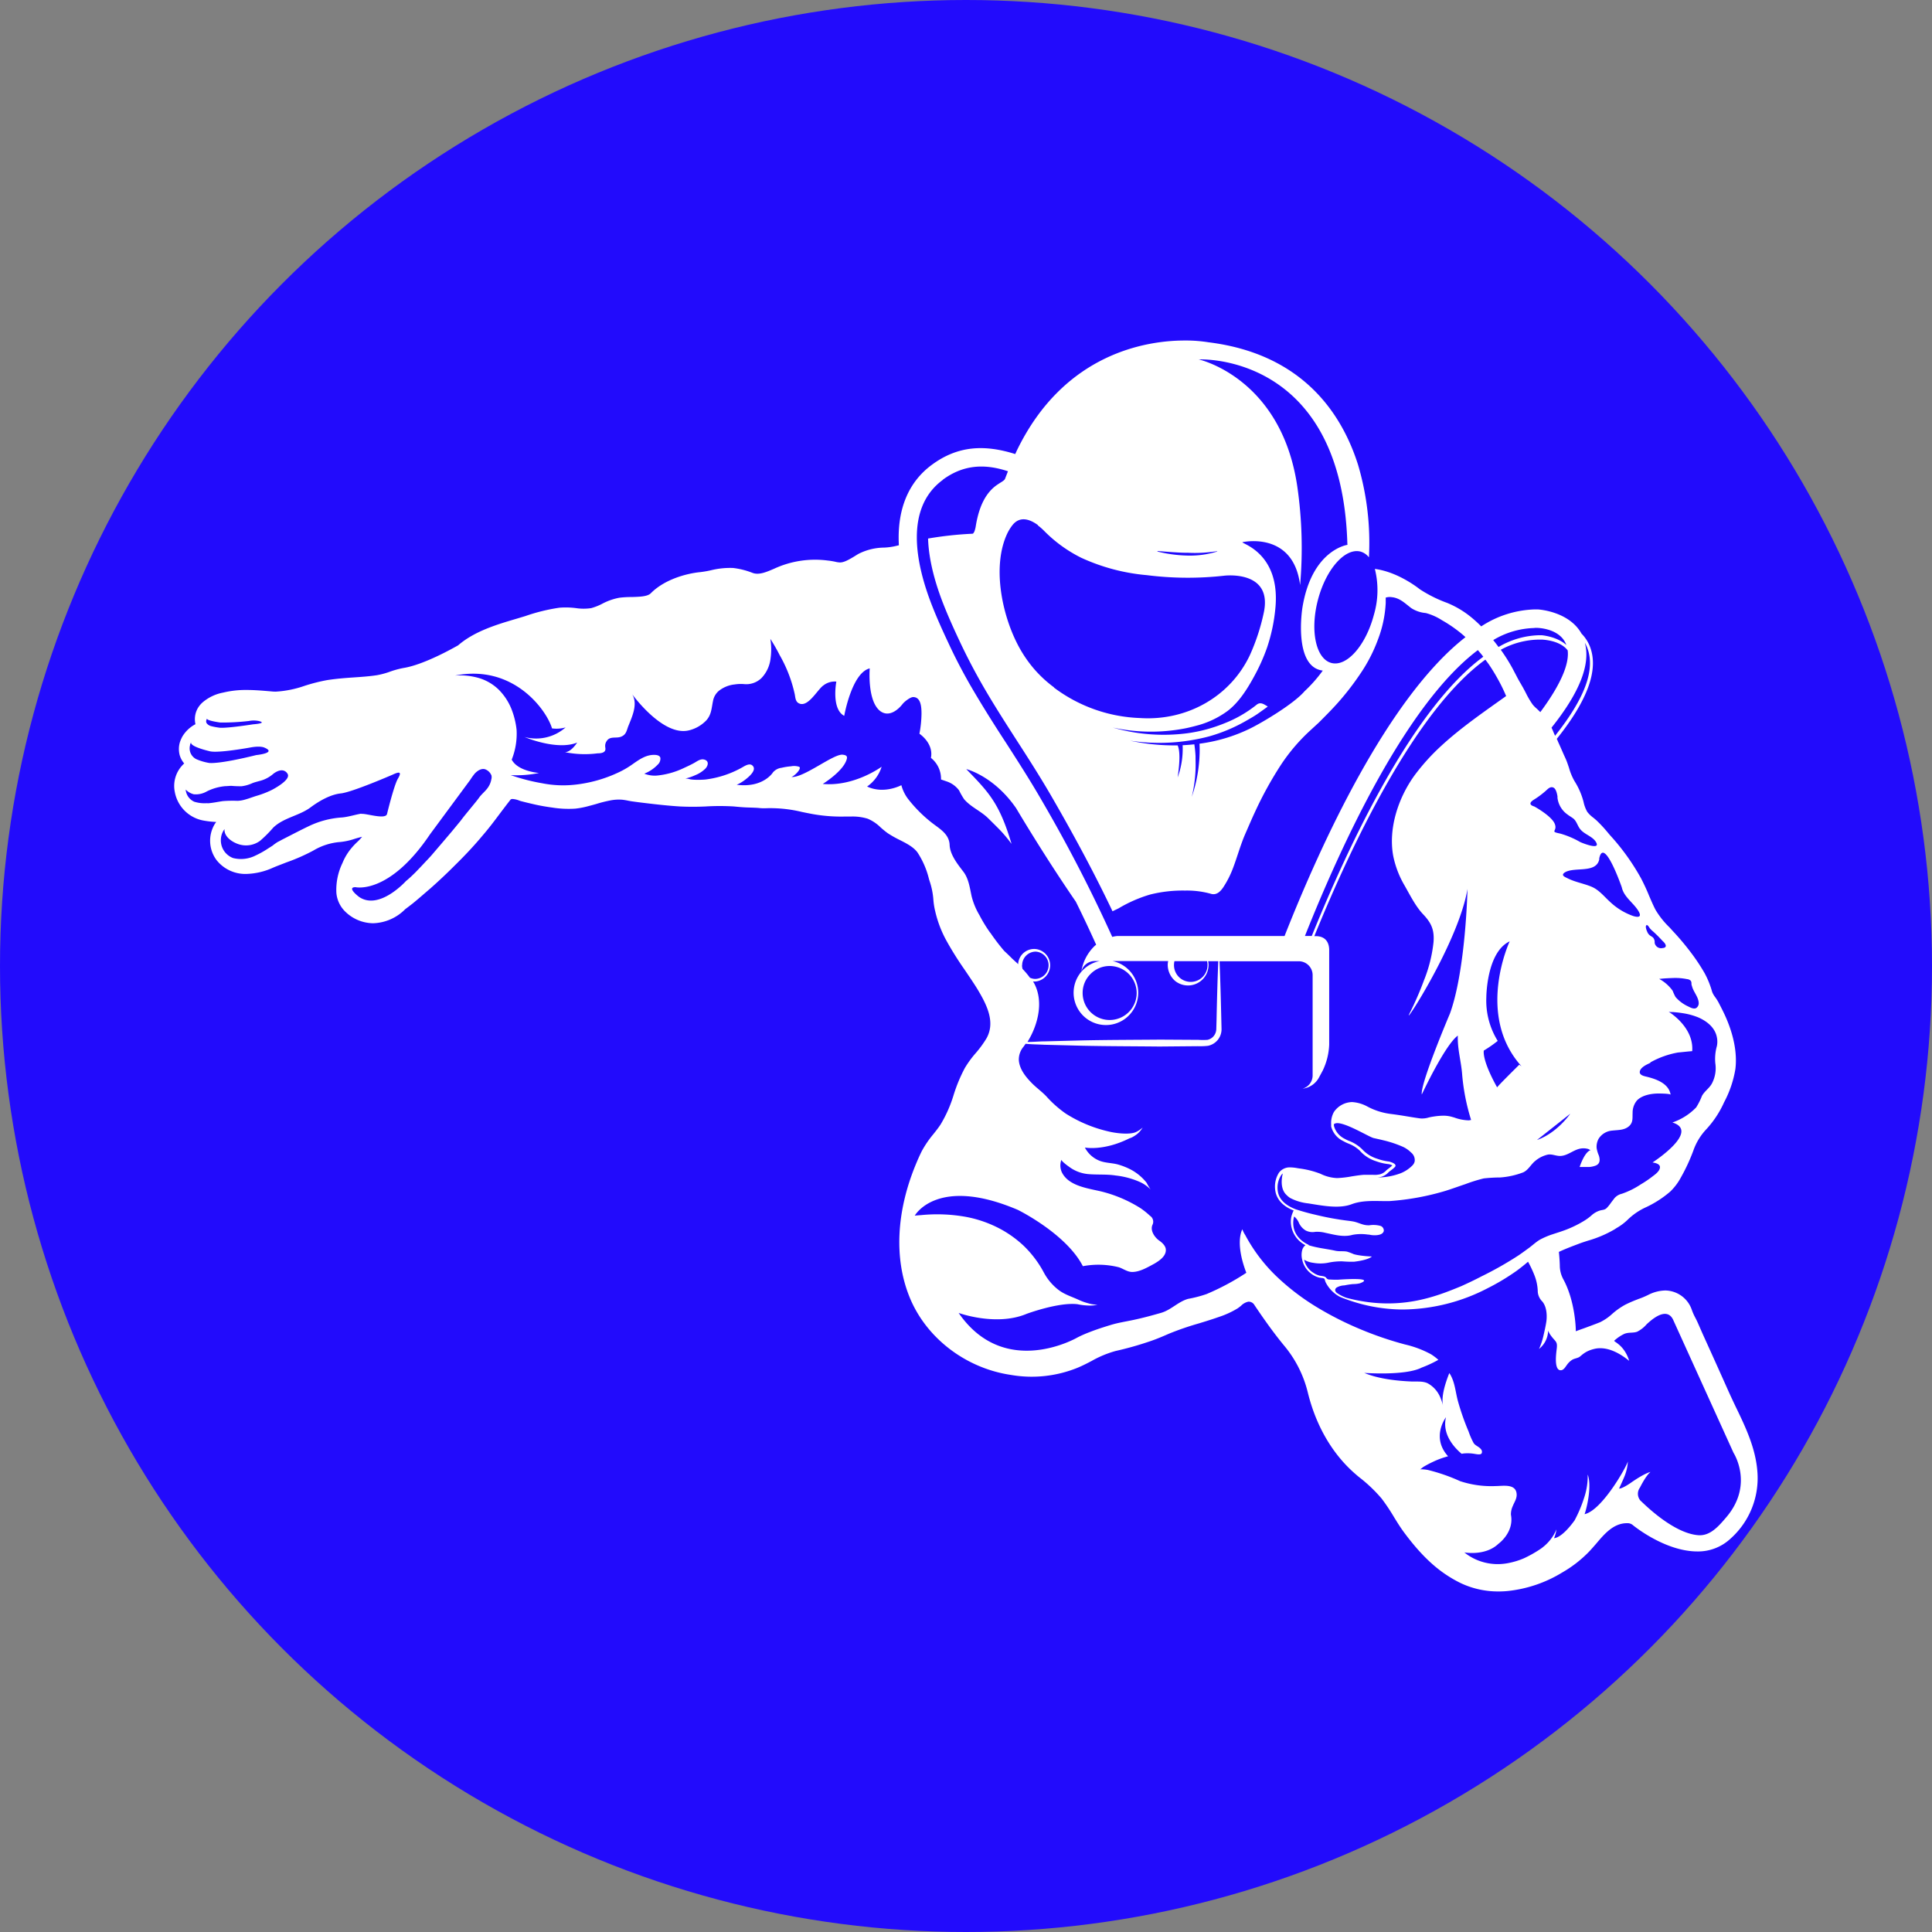 <svg id="Layer_1" data-name="Layer 1" xmlns="http://www.w3.org/2000/svg" viewBox="0 0 512 512"><rect x="0" y="0" width="512" height="512" fill="#808080" stroke="none"/><defs><style>.cls-1{fill:#fff;}.cls-2{fill:#220bfc;}</style></defs><path class="cls-1" d="M767,147.66"/><circle class="cls-2" cx="256" cy="256" r="256"/><g id="_1" data-name=" 1"><path class="cls-1" d="M465.73,390.08c-.44-6.23-3.13-11.88-5.78-17.34-.65-1.36-1.29-2.73-1.89-4.06-2.26-5.07-4.55-10.15-6.84-15.19L450,350.71c-.16-.36-.34-.75-.53-1.12l-.12-.24a14.63,14.63,0,0,1-1-2.22,7.56,7.56,0,0,0-7-5.14,10.37,10.37,0,0,0-4.57,1.18,22.11,22.11,0,0,1-2.67,1.11l-.18.08a33.06,33.06,0,0,0-3.24,1.41,19,19,0,0,0-3.5,2.48,13.51,13.51,0,0,1-3.11,2.13c-1.27.52-2.61,1-4,1.52l-.62.22c-.47.16-.94.34-1.41.51l-.45.17v-.33c0-.76-.26-7.84-3.3-13.44a7.62,7.62,0,0,1-.93-3.39s0-1.43-.25-3.87c1.61-.77,3.41-1.45,5.64-2.29.63-.23,1.27-.43,2-.67a30.64,30.64,0,0,0,7.17-3.05l.45-.3a14.66,14.66,0,0,0,2.85-2.1,17,17,0,0,1,5-3.44,28,28,0,0,0,6.39-4.13,15.09,15.09,0,0,0,2.82-3.73,49.17,49.17,0,0,0,3.3-7.1,15.88,15.88,0,0,1,3.53-5.78,26.53,26.53,0,0,0,4.63-7.06,28.47,28.47,0,0,0,3-8.85c.51-4.22-.46-9.18-2.83-14.33-.57-1.22-1.12-2.28-1.65-3.3-.27-.49-.59-1-.9-1.41a6.13,6.13,0,0,1-.76-1.31l-.1-.33a23.66,23.66,0,0,0-1.89-4.64,51.88,51.88,0,0,0-2.87-4.45,69.21,69.21,0,0,0-5.63-6.81l-.82-.91a22.25,22.25,0,0,1-3.73-4.69c-.59-1.13-1.13-2.4-1.7-3.72-.63-1.56-1.34-3.08-2.11-4.57a59.9,59.9,0,0,0-8.26-11.49l-.64-.76a35.49,35.49,0,0,0-3-3.21l-.71-.6a8.07,8.07,0,0,1-1.66-1.59,9.28,9.28,0,0,1-1-2.71,19.4,19.4,0,0,0-2.38-5.44,15.48,15.48,0,0,1-1.46-3.52c-.29-.86-.59-1.79-1-2.66-.76-1.65-1.31-3-1.85-4.13l-.05-.12a5.7,5.7,0,0,0-.34-.76c8.2-10.24,11.09-18.28,8.85-24.3a10.06,10.06,0,0,0-2.29-3.59c-3.3-5.88-11.24-6.41-11.67-6.42h-.67A27.21,27.21,0,0,0,392.54,166a33.41,33.41,0,0,0-2.86-2.59,25,25,0,0,0-6.18-3.64,35.26,35.26,0,0,1-7.25-3.62c-.24-.19-5.67-4.57-11.9-5.38a23.06,23.06,0,0,1-.24,12.11c-2.14,8.16-7.19,13.9-11.29,12.81s-5.69-8.55-3.56-16.7,7.2-13.89,11.31-12.81a4.38,4.38,0,0,1,2.21,1.52,72.77,72.77,0,0,0-2.89-24.55c-4.15-13.09-14.32-29.3-39.61-32.44a38.26,38.26,0,0,0-6.32-.47c-9.58,0-31.89,3-44.54,29.27l-.37.82c-8.05-2.54-15.15-2.28-22.09,2.84-6.33,4.65-9.26,12-8.75,21.33l-.54.13a16.51,16.51,0,0,1-3.36.49,15.27,15.27,0,0,0-6.78,1.65c-.42.24-.82.5-1.26.77-1.52.91-2.78,1.59-3.81,1.51a6.46,6.46,0,0,1-1.23-.21c-.62-.12-1.23-.23-1.86-.29a25.84,25.84,0,0,0-14.2,2.16c-2.1.91-4,1.71-5.65,1.14l-.51-.19a20.36,20.36,0,0,0-4.74-1.14,21.21,21.21,0,0,0-6,.64,27.37,27.37,0,0,1-2.71.46c-3.8.37-9.54,2-13.09,5.6-.9.9-3,.93-5,1a25,25,0,0,0-3.35.19A15.84,15.84,0,0,0,159.6,160a14.54,14.54,0,0,1-2.93,1.16,13.48,13.48,0,0,1-4,0,21.16,21.16,0,0,0-4.43-.11,48.89,48.89,0,0,0-9,2.21l-.46.14-2.06.62c-5.18,1.52-11.06,3.31-15.31,7-.85.47-8.93,5.12-14.47,6a23.64,23.64,0,0,0-3.87,1.08,21.15,21.15,0,0,1-3.15.83c-2,.31-4.17.46-6.25.6s-4.56.33-7,.71a46.79,46.79,0,0,0-6,1.53,28,28,0,0,1-7.58,1.52,11.1,11.1,0,0,1-1.28-.07c-2.06-.17-4.19-.37-6.38-.37a25.37,25.37,0,0,0-6.32.7,11.69,11.69,0,0,0-5.49,2.65,6.37,6.37,0,0,0-1.22,1.51,5.87,5.87,0,0,0-.6,4.21,8.75,8.75,0,0,0-3.54,3.39l-.11.24a7.32,7.32,0,0,0-.53,1.34,6.32,6.32,0,0,0,0,3.23,6,6,0,0,0,1.2,2.21,2.78,2.78,0,0,0-.43.41,8,8,0,0,0-2.07,7.11,9.43,9.43,0,0,0,7.89,7.65,23,23,0,0,0,3.09.33l-.21.28-.18.27a8.58,8.58,0,0,0,.46,9.53,9.72,9.72,0,0,0,8,3.69,18.2,18.2,0,0,0,7-1.66c1-.43,2.07-.82,3.11-1.23l.35-.14A51.26,51.26,0,0,0,83,225.43a16.19,16.19,0,0,1,7.14-2.29,17.26,17.26,0,0,0,3.82-.83c.69-.21,1.41-.42,2-.55-.4.49-.87,1-1.35,1.44s-1,1-1.39,1.46a14.73,14.73,0,0,0-2.47,4.07,16.27,16.27,0,0,0-1.61,7.86,7.87,7.87,0,0,0,2.14,4.78,10.72,10.72,0,0,0,7.62,3.3,12.45,12.45,0,0,0,8.48-3.72c.67-.5,1.32-1,2-1.53,1.53-1.24,3-2.55,4.7-4,2.2-1.95,4.38-4,6.45-6.08,2.77-2.72,5.2-5.32,7.43-8,1.65-1.91,3.16-3.92,4.62-5.88.9-1.18,1.77-2.35,2.7-3.52.07-.11.22-.2.58-.2a5.91,5.91,0,0,1,1.65.38,5.15,5.15,0,0,0,.76.24c1.22.32,2.47.61,3.7.89,1.52.33,2.95.57,4.37.76a27.56,27.56,0,0,0,6.09.29,22.14,22.14,0,0,0,3.61-.7c.63-.16,1.28-.34,1.92-.52a35.05,35.05,0,0,1,4-1,11.69,11.69,0,0,1,2.89-.15,15.51,15.51,0,0,1,1.66.27c.45.08.9.17,1.36.22.92.13,1.86.25,2.79.36,3.53.43,6.61.76,9.5.94,2.28.11,4.57.11,6.85,0a62.22,62.22,0,0,1,7.48,0c1,.1,2.09.2,3.14.25s2.28.06,3.35.14a12.91,12.91,0,0,0,2.24.07,35.68,35.68,0,0,1,9.32,1c1,.21,2,.41,3,.59a42.93,42.93,0,0,0,8.47.62h1.52a13.66,13.66,0,0,1,4.4.57,10.91,10.91,0,0,1,3.41,2.28,23.63,23.63,0,0,0,1.91,1.56,29.22,29.22,0,0,0,3,1.71c1.87.94,3.82,1.91,4.91,3.42a22.61,22.61,0,0,1,3.05,7.11l.19.59a19.74,19.74,0,0,1,.95,4.74,18.73,18.73,0,0,0,.5,3.16,30.08,30.08,0,0,0,3.05,7.91,85.53,85.53,0,0,0,4.66,7.43c1.11,1.65,2.25,3.3,3.31,5,2.65,4.36,5,9,2.54,13.34a28.14,28.14,0,0,1-2.78,3.81,27.11,27.11,0,0,0-2.93,4,41.13,41.13,0,0,0-3,7.23,34.33,34.33,0,0,1-3.43,7.74c-.59.9-1.27,1.76-2,2.67a27.35,27.35,0,0,0-3,4.42c-.53,1.07-1.06,2.24-1.7,3.81-5,12.25-5.62,24.52-1.65,34.55,4.29,10.94,14.86,19.15,27,20.93a32.26,32.26,0,0,0,17.67-1.91c1.27-.53,2.53-1.17,3.72-1.8a27.84,27.84,0,0,1,6.36-2.64,86.43,86.43,0,0,0,9.22-2.61c1.65-.56,3.24-1.24,4.81-1.93a76.34,76.34,0,0,1,8-2.76c1.73-.53,3.53-1.08,5.28-1.7a23.74,23.74,0,0,0,5-2.29,11,11,0,0,0,.93-.71,3.78,3.78,0,0,1,1.91-1.06,1.75,1.75,0,0,1,1.61.88c2.77,4.13,5.22,7.52,7.75,10.61a30.64,30.64,0,0,1,6.4,12.56c2.16,8.81,6.47,16.23,12.45,21.47.52.46,1.06.92,1.65,1.37a39.5,39.5,0,0,1,5.46,5.28A52,52,0,0,1,369.4,402c.9,1.47,1.85,3,2.92,4.41,4,5.34,7.7,8.93,11.79,11.47a31.59,31.59,0,0,0,3.12,1.72,23.16,23.16,0,0,0,9.79,2.15h.1a23.7,23.7,0,0,0,2.66-.14A34.59,34.59,0,0,0,414,416.73a32.1,32.1,0,0,0,7.12-5.53c.6-.63,1.2-1.33,1.79-2,2.29-2.72,4.69-5.54,8.26-5.54a2.19,2.19,0,0,1,1.53.49c.07.07,8.48,7,17.15,7a12.59,12.59,0,0,0,8.74-3.38A21.47,21.47,0,0,0,465.73,390.08Zm-22.29-130.9a15.44,15.44,0,0,1,3.65.3,1.53,1.53,0,0,1,1,.46,1.31,1.31,0,0,1,.16.82,2.93,2.93,0,0,0,.15.6c.38,1.52,1.71,2.81,1.78,4.46a1.53,1.53,0,0,1-.61,1.28c-.66.45-1.65-.12-2.24-.41a9.8,9.8,0,0,1-3.3-2.48,13.71,13.71,0,0,1-.76-1.65,10.55,10.55,0,0,0-3.57-3.14C441,259.28,442.21,259.22,443.44,259.18Zm-6.86-14a3,3,0,0,1,.6.77,6.45,6.45,0,0,0,.91.9c.87.79,1.69,1.61,2.48,2.48,1.13,1,1.22,1.84,0,1.92a1.73,1.73,0,0,1-2.06-1.34h0a.89.89,0,0,1,0-.23,1.89,1.89,0,0,0-.38-1.15c-.31-.34-.77-.48-1.1-.83a2.33,2.33,0,0,1-.52-.83,3.91,3.91,0,0,1-.35-1.21c0-.26.12-.65.42-.45Zm.83,36.34a23.23,23.23,0,0,1,7.31-2.6c.21,0,3.73-.4,3.73-.34.48-6.1-5.52-10-6.22-10.45a4.69,4.69,0,0,0,1.12.07l1.19.11c.76.09,1.44.19,2.16.32a18.21,18.21,0,0,1,3.38,1c2.28,1,4.43,2.7,4.91,5.26a5.76,5.76,0,0,1,0,2.34,12.43,12.43,0,0,0-.41,4.58,8.68,8.68,0,0,1-.82,5.16c-.67,1.38-2,2.14-2.72,3.45a18.12,18.12,0,0,1-1.53,3.05,15.87,15.87,0,0,1-6.31,4c7.55,2.32-5.25,10.59-5.25,10.59a3.4,3.4,0,0,0,.46.09c.68.15,1.65.48,1.48,1.38s-1.18,1.66-1.83,2.14a28.6,28.6,0,0,1-3.25,2.21,21.59,21.59,0,0,1-5,2.48,3.67,3.67,0,0,0-2,1.22c-.33.45-.69.89-1,1.33a9.47,9.47,0,0,1-1.08,1.29c-.51.45-1,.41-1.65.58a5.91,5.91,0,0,0-2.39,1.38,14,14,0,0,1-1.93,1.4,29.38,29.38,0,0,1-3.93,2c-1.48.63-3,1.08-4.51,1.58a20.55,20.55,0,0,0-3.23,1.39c-1.07.63-2,1.53-2.95,2.22s-1.77,1.3-2.67,1.91a92,92,0,0,1-9.85,5.59c-1.75.92-3.51,1.75-5.31,2.57-6.76,2.78-16.58,6.81-30.46,3.12a10.38,10.38,0,0,1-2.53-1.28c-.55-.41-.68-1-.11-1.44a4.45,4.45,0,0,1,2.08-.58,21.62,21.62,0,0,1,2.28-.35,7.09,7.09,0,0,0,1.83-.21c1.88-.69.76-.94.76-.94-1.41-.41-6.61,0-6.61,0-.7,0-1.4,0-2.1-.06a1,1,0,0,1-1-.46c-.31-.42-1.06-.44-1.65-.54a5.15,5.15,0,0,1-1.71-.76,5.43,5.43,0,0,1-2.48-3.48,6.16,6.16,0,0,0,2.42.82,10.61,10.61,0,0,0,3.81,0,16.87,16.87,0,0,1,3.88-.39,29.48,29.48,0,0,0,3.12.1c4-.48,4.72-1.39,4.72-1.39a27.38,27.38,0,0,1-3.74-.37c-.36-.07-.7-.14-1.05-.24a16.39,16.39,0,0,0-1.81-.68c-1-.19-2.07,0-3.12-.24-2.29-.5-4.58-.7-6.82-1.39l-.19-.06c0-.09-.11-.14-.21-.2s-4.22-1.75-3.88-6.21a5.5,5.5,0,0,1,.23-1.21,4.32,4.32,0,0,1,1.27,1.72,4.55,4.55,0,0,0,1.8,2,4,4,0,0,0,2.54.35,8.74,8.74,0,0,1,2.69.27c2.36.48,4.76,1.22,7.2.52a12.27,12.27,0,0,1,4-.07c.46,0,.9.16,1.37.17.91.06,2.62,0,2.88-1.13a1.3,1.3,0,0,0-.83-1.32,7.1,7.1,0,0,0-3-.18,5.18,5.18,0,0,1-1.52-.16c-.9-.23-1.74-.64-2.64-.82s-1.85-.25-2.74-.39c-.44-.06-.89-.12-1.32-.2-2.11-.32-4.19-.76-6.25-1.26-1.67-.38-3.33-.85-5-1.39-2-.76-4-2-4.64-4.13a6.09,6.09,0,0,1,.76-4.95,2.14,2.14,0,0,1,.42-.43s-1.1,3.73.95,5.67a5.87,5.87,0,0,0,1,.83,13.37,13.37,0,0,0,4.77,1.43c3.5.54,8.11,1.52,11.52.22,3.19-1.2,6.71-.77,10-.83a67.79,67.79,0,0,0,14.8-2.69c1.78-.55,3.56-1.21,5.33-1.8a41.9,41.9,0,0,1,4.89-1.52,42.32,42.32,0,0,1,4.36-.25,21.28,21.28,0,0,0,6-1.32c1.37-.54,2.15-2.17,3.26-3.05a7.85,7.85,0,0,1,3.37-1.69c1.09-.18,2.11.36,3.19.36,2.11,0,3.69-1.8,5.78-2a4.59,4.59,0,0,1,1.77.17,3.81,3.81,0,0,0,.57.29c-1.65.51-2.9,4.46-2.9,4.46h2.61a6.26,6.26,0,0,0,1.65-.37c1.19-.49,1.18-1.56.83-2.67a8,8,0,0,1-.59-2,4.43,4.43,0,0,1,.52-2.42,4.67,4.67,0,0,1,3.62-2.18c1.6-.19,3.3-.06,4.57-1.28,1-1,.76-2.14.83-3.4a5,5,0,0,1,1.19-3.35c1.37-1.37,3.74-1.78,5.57-1.8.25,0,3.24,0,3.31.33-.48-3.11-4.08-4.25-6.65-4.85-.6-.15-1.53-.39-1.53-1.17.08-1.24,1.9-2,2.77-2.42Zm-69.12,26.32a13.76,13.76,0,0,1-3.3-.76,8.92,8.92,0,0,1-3.9-2.41l-.2-.2a10.19,10.19,0,0,0-3.5-2.17c-.34-.15-.69-.31-1-.49a5.39,5.39,0,0,1-2.88-3.43c0-.13,0-.27-.05-.4,1.39-1.65,9.2,3.31,10.58,3.62.83.19,1.65.36,2.52.58a29.45,29.45,0,0,1,5.39,1.81,7.63,7.63,0,0,1,2,1.44,2.55,2.55,0,0,1,.95,2.37,2.19,2.19,0,0,1-.63,1.09,9.17,9.17,0,0,1-3,2,17.41,17.41,0,0,1-6.31,1.15,6.86,6.86,0,0,0,.91-.12,4.24,4.24,0,0,0,2.1-1.25c.53-.48,1.15-.83,1.65-1.36a.78.78,0,0,0,.21-.33v-.06C369.82,308.62,369.59,308.26,368.29,307.87Zm25.6-43.46s0-12,6.19-14.91c0,0-9.13,19.53,3.15,33.12l-.61-.43h0c-1,1-5.33,5.26-5.87,6-4.08-7.32-3.56-9.72-3.51-9.76a32.93,32.93,0,0,0,3.67-2.55A20.25,20.25,0,0,1,393.89,264.41Zm13.38,37.77,8.86-7s-3.43,5.1-8.91,7Zm16.52-74.54c1.22-6.27,6,7.54,6,7.54.55,2.57,3.12,4.13,4.4,6.26,1,1.65,0,1.77-1.39,1.34a17.29,17.29,0,0,1-6.14-3.76c-1.58-1.43-2.89-3.16-4.89-4s-4.31-1.21-6.32-2.22c-.71-.36-1.87-.76-.83-1.52,2.52-1.67,8.46.38,9.22-3.6Zm-11.06-16.39a6.31,6.31,0,0,0,2.7,4.65c.51.41,1.13.72,1.65,1.16.76.72,1,1.82,1.65,2.65,1.15,1.53,3.6,2,4.37,3.77s-3.7,0-4.33-.3a23.54,23.54,0,0,0-5.28-2.24c-3-.61-.61-.53-1.48-2.62s-5.41-4.57-5.41-4.57c-1.44-.42-1.22-1.1-.13-1.78a23,23,0,0,0,3.61-2.76c.51-.46,1.08-.77,1.7-.4s.9,1.73,1,2.48Zm7.26-40.9a10.53,10.53,0,0,1,.68,1.44c2.15,5.72-.7,13.35-8.56,23.23l-.37-.83c-.15-.41-.34-.82-.57-1.33C418.66,183.47,421.55,176,420,170.35Zm-11.82,18.37c-.29-.28-.56-.56-.91-.88a8.84,8.84,0,0,1-1.06-1.06,22,22,0,0,1-1.74-2.92c-.28-.56-.58-1.11-.93-1.76l-.1-.16-.47-.83a3.38,3.38,0,0,1-.24-.41c-.33-.54-.61-1.1-.94-1.73s-.57-1.08-.87-1.66a46.23,46.23,0,0,0-2.57-4.2c-.2-.3-.41-.58-.62-.88a21.59,21.59,0,0,1,10.21-2.7h.52c.05,0,4.88.05,7,2.86.36,2.78-.82,7.68-7.24,16.35Zm-1.52-22.3h.55c.07,0,6.24,0,7.9,4.54-2.53-2.29-6.56-2.59-6.6-2.59h-.57a22.22,22.22,0,0,0-10.8,3.12c-.46-.62-.93-1.24-1.41-1.83a22.2,22.2,0,0,1,10.93-3.2Zm-15,5.9c.49.58,1,1.16,1.44,1.75-18.68,13.72-35.55,49.55-45.46,74h-1.81c9.64-24.23,26.84-61.49,45.85-75.77Zm-34.51-27.91s-9.52,1.24-12,16.74c0,0-2.48,15.64,5.41,16.59a37.46,37.46,0,0,1-4.82,5.47c-2.9,3.39-11.42,8.44-14.67,10a43.3,43.3,0,0,1-10.28,3.43c-1,.2-1.93.35-2.9.48a30.27,30.27,0,0,1,0,3.3c-.05,1.23-.18,2.48-.34,3.67a37.78,37.78,0,0,1-1.71,7.11,37,37,0,0,0,1-7.18c.05-1.2,0-2.4,0-3.6a30.09,30.09,0,0,0-.32-3.14c-1,.11-2.05.19-3.1.24a22,22,0,0,1-1.32,8.53c.28-2.08.9-6.46,0-8.49a55.6,55.6,0,0,1-12.6-1.24,51.67,51.67,0,0,0,20.93-1.14,42.94,42.94,0,0,0,9.59-4c1.08-.62,2.16-1.22,3.18-1.91.22-.15,2.83-2,2.78-2-.94-.55-1.86-1.31-2.9-.52a32.57,32.57,0,0,1-8.67,5,40.6,40.6,0,0,1-9.75,2.6,48.44,48.44,0,0,1-19.71-1.5,47.53,47.53,0,0,0,19.48.14c1.11-.24,2.2-.52,3.3-.82a24.17,24.17,0,0,0,7.59-3.72c3-2.28,5.2-5.78,7-9.08a50.56,50.56,0,0,0,3.49-7.77,45.9,45.9,0,0,0,2.22-10.74c1.26-14.86-9.85-16.94-8.67-17.16,0,0,13.39-3,15.19,11.38a113.32,113.32,0,0,0-.74-26.09c-4.23-28.9-26.13-33.71-26.13-33.71s38-2,39.4,49.05Zm-50.38,1.65,4,.3c1.32.08,2.63.18,3.93.15a34.36,34.36,0,0,0,3.93,0c1.31-.07,2.61-.23,3.95-.4v.08a24.35,24.35,0,0,1-7.91,1.07,36,36,0,0,1-7.93-1.07ZM275,139.2h0a15.16,15.16,0,0,1,1.66,1.44,36.68,36.68,0,0,0,9.91,7.19,52.46,52.46,0,0,0,17.34,4.59,86.69,86.69,0,0,0,20.49.15s13.11-1.66,10.47,10a54.61,54.61,0,0,1-3.65,11.07c-5.23,11.05-16.73,17.45-29.06,16.65a40.27,40.27,0,0,1-22.84-8.07h0l0-.07a32.33,32.33,0,0,1-5.07-4.64,33.45,33.45,0,0,1-4.73-7.05c-4.09-8.07-6.56-20.52-2.62-29a12.14,12.14,0,0,1,1.4-2.28c2-2.53,4.65-1.58,6.8,0Zm-25.14-12.07c5.18-3.81,10.73-4.41,17.26-2.24l-.7,1.8c-.14.45-.29.61-1.47,1.33l-.59.39c-3,2-4.9,5.59-5.78,11.08a6.11,6.11,0,0,1-.22.94,2.29,2.29,0,0,1-.47.95.55.55,0,0,1-.31.07,94.63,94.63,0,0,0-11.63,1.27c.17,5.78,1.93,11.94,4,17.23,1.36,3.48,2.94,6.94,4.31,9.86q2.63,5.61,5.72,11.06c3,5.29,6.37,10.52,9.62,15.58,3.14,4.86,6.36,9.91,9.29,15,6.23,10.79,11.47,20.65,15.94,30.05.53-.27,1.07-.51,1.59-.77a36.4,36.4,0,0,1,8.38-3.67,35.43,35.43,0,0,1,9.29-1.05,23.46,23.46,0,0,1,6.72.83c1.52.51,2.59-.53,3.39-1.73a25.21,25.21,0,0,0,2.48-4.85c1.18-3.05,2-6.2,3.3-9.2.88-2,1.72-4,2.66-6a97,97,0,0,1,6.86-12.43,48.88,48.88,0,0,1,7.51-8.85l2.48-2.28c1.65-1.65,3.3-3.3,4.9-5.08a71.07,71.07,0,0,0,6-7.71,41.43,41.43,0,0,0,4.79-9.25,31.41,31.41,0,0,0,2.05-9.67c0-.47,0-.95,0-1.42a3.68,3.68,0,0,1,1.65-.11c2.13.23,3.48,1.65,5.11,2.89a8.31,8.31,0,0,0,3.86,1.31,15,15,0,0,1,4.29,1.91,35.4,35.4,0,0,1,3.8,2.48,31,31,0,0,1,2.43,2c-20.64,16.1-38.38,54.93-47.95,79.21H296a7.52,7.52,0,0,0-1.24.23Q286.31,229.65,276,212c-2.95-5.12-6.18-10.14-9.3-15-3.3-5.05-6.6-10.29-9.65-15.56-2.06-3.61-4-7.33-5.73-11.08-1.37-2.91-2.95-6.37-4.31-9.85-4.35-11.09-7.37-25.82,2.85-33.34ZM320,255.77a4.44,4.44,0,1,1-8.88,0,4.7,4.7,0,0,1,.12-1.05h8.64a4.05,4.05,0,0,1,.12,1Zm-265.32-65a4,4,0,0,1,.22-.34h0c-.23.4,1.93.83,3.5,1.05a60.9,60.9,0,0,0,7.54-.41,6.79,6.79,0,0,1,2.62,0c2.47.61-1.48.88-1.48.88-7,1.08-8.69.92-8.79.91a17.49,17.49,0,0,1-2.38-.44,2.14,2.14,0,0,1-1.19-.83A1.06,1.06,0,0,1,54.7,190.81Zm-4.34,6.68a5,5,0,0,1,.3-.76h0c-.32.91,2.74,1.87,5,2.41s10.66-1,10.66-1c2.71-.51,3.71,0,3.71,0,3.54,1.45-2.09,2-2.09,2-10,2.47-12.35,2.1-12.49,2.09a14.48,14.48,0,0,1-3.4-1,3.2,3.2,0,0,1-1.65-3.76ZM55,212.84a9.26,9.26,0,0,1-3.51-.37,3.86,3.86,0,0,1-2.28-3.23,4.43,4.43,0,0,0,2.15,1.25,5.78,5.78,0,0,0,3.45-.76,13.77,13.77,0,0,1,4.86-1.39c.54,0,1.09-.08,1.65-.08.91.08,1.82.11,2.73.1a9.61,9.61,0,0,0,2.63-.73c1-.45,2.14-.6,3.17-1A8.8,8.8,0,0,0,72.51,205c2.66-1.92,3.65,0,3.65,0,1.23,1.66-4.18,4.37-4.18,4.37a24.76,24.76,0,0,1-4.07,1.56c-.94.29-1.9.67-2.88.94a8.1,8.1,0,0,1-2.07.36,33.33,33.33,0,0,0-3.87.07c-1.39.19-2.72.5-4.13.59Zm40.71,2.79c-1.65.28-3.3.83-5,1a23.79,23.79,0,0,0-8.68,2.22c-2.28,1.08-4.57,2.29-6.85,3.45-.53.26-1,.55-1.57.82a13.33,13.33,0,0,0-1.4,1c-.48.31-1,.63-1.44.92a24.36,24.36,0,0,1-3,1.66,8.59,8.59,0,0,1-6,.69,5,5,0,0,1-3.14-3.67,5.13,5.13,0,0,1,.21-2.8,5.24,5.24,0,0,1,.52-1l.14-.22c-.17,2,2,3.45,3.66,4a6.29,6.29,0,0,0,5.78-.89,33.91,33.91,0,0,0,3.49-3.5c2.76-2.64,6.85-3.11,9.85-5.33,2.22-1.66,5.25-3.43,8.06-3.72,3-.32,13.67-4.95,13.67-4.95,2-.95,2.47-.7,1.43,1.06s-2.87,9.33-2.87,9.33c-.36,1.6-5.58-.19-6.74,0Zm34.47-8.94a5.51,5.51,0,0,1-1.11,2.34c-.65.83-1.53,1.52-2.14,2.4-.38.53-.77,1-1.2,1.53L124.06,215c-.68.83-1.35,1.65-2,2.53l-2.3,2.79-2.48,2.92-2.48,2.9c-.83,1-1.65,1.82-2.48,2.71s-1.52,1.61-2.28,2.39c-.65.63-1.31,1.28-2,1.87l-.45.37s-7.1,7.91-12.46,4.19c0,0-3.39-2.55-.92-2.56,0,0,8.9,2.1,19.74-14l10.69-14.47a15,15,0,0,1,1.19-1.65c.66-.71,1.75-1.46,2.77-1.11a2.88,2.88,0,0,1,1.65,1.65A2.2,2.2,0,0,1,130.16,206.69Zm132.21,40.46a37.69,37.69,0,0,1-2.83-4.63,18.48,18.48,0,0,1-2.07-5c-.47-2.16-.77-4.62-2.14-6.45-1.52-2-3.59-4.52-3.69-7.18-.13-3-2.87-4.37-4.9-6a36.4,36.4,0,0,1-5.89-5.88,10.46,10.46,0,0,1-2-3.93s-4.57,2.48-9.08.36a10,10,0,0,0,3.85-5.25s-7.21,5.33-15.6,4.56c0,0,5.69-3.49,6.4-6.74.15-.76-.43-.92-1.06-1-2.37-.39-10.44,6.24-13.68,5.89.72-.12,2.89-2.24,2.09-2.69a4.21,4.21,0,0,0-2.17-.13,16.19,16.19,0,0,0-2.48.39,3.58,3.58,0,0,0-2.28,1.2s-2.55,4.2-9.62,3.3a10.54,10.54,0,0,0,2.28-1.37c.77-.59,2.85-2.28,2.12-3.44s-2.12-.27-2.91.19a26.48,26.48,0,0,1-9.86,3.24,24.88,24.88,0,0,1-2.59.06,11.54,11.54,0,0,1-1.33-.11,4.56,4.56,0,0,0-1.32-.22,13.19,13.19,0,0,0,2.57-.87,8.27,8.27,0,0,0,2.75-1.77c.76-.83,1-2.08-.38-2.4-1-.22-1.83.48-2.68.95s-1.79.9-2.72,1.33a21.26,21.26,0,0,1-6.85,1.95,7.55,7.55,0,0,1-3.58-.48,10,10,0,0,0,3.59-2.42,2.11,2.11,0,0,0,.67-1.8c-.21-.69-1.09-.76-1.71-.76-2.29,0-4.13,1.42-5.92,2.66a23.34,23.34,0,0,1-3.48,2,36.21,36.21,0,0,1-11.43,3.23,28.49,28.49,0,0,1-8.74-.36,51.65,51.65,0,0,1-8.38-2.17,28.69,28.69,0,0,0,7.51-.57s-5.59-.39-7.24-3.53a18.54,18.54,0,0,0,1.29-7.9,21.21,21.21,0,0,0-1.37-5.54,15.32,15.32,0,0,0-3.37-5.11,12.76,12.76,0,0,0-5.33-3.1,18.07,18.07,0,0,0-6.25-.63c15.48-3.09,24.28,9.14,25.71,14a8.73,8.73,0,0,0,3.6-.26A11.82,11.82,0,0,1,139,195.31s8.53,3.67,13.95,1.48c0,0-1.57,2.54-3.23,2.54a26.24,26.24,0,0,0,8.66.31c.58,0,1.43-.06,1.83-.51s.17-.91.17-1.39a2.14,2.14,0,0,1,.32-1.23c.87-1.53,2.48-.77,3.81-1.25s1.52-1.45,1.91-2.6c1-2.55,2.73-6,1.12-8.67.45.61,8.26,11.19,15,9.57a9.42,9.42,0,0,0,4.65-2.67c1.37-1.53,1.36-3.2,1.76-5.09a4.59,4.59,0,0,1,1.53-2.7,8.09,8.09,0,0,1,4.25-1.72,10.21,10.21,0,0,1,2.53-.08,5.78,5.78,0,0,0,4.58-1.65,9,9,0,0,0,2.37-5.17,17.3,17.3,0,0,0-.06-5.18,47.49,47.49,0,0,1,2.48,4.33,36.41,36.41,0,0,1,4,10.42c.14.76.18,1.73.87,2.21,2.48,1.65,5.1-3.54,6.73-4.63a4.85,4.85,0,0,1,3.41-1s-1.4,7.23,2.09,9.08c0,0,2-11.43,6.76-12.58,0,0-.71,8.62,2.78,11.31,2.2,1.65,4.57-.13,5.94-1.89.47-.6,2-1.82,2.79-1.82,2.14,0,2.2,2.89,2.21,4.4a30.67,30.67,0,0,1-.55,5.32s3.81,2.48,3.05,6.4a7.06,7.06,0,0,1,2.67,5.72s1.65.56,1.79.62a6.71,6.71,0,0,1,3,2.28,19.37,19.37,0,0,0,1.34,2.34c1.8,2.1,4.45,3.13,6.39,5.06,1.1,1.09,2.22,2.18,3.3,3.3a39.73,39.73,0,0,1,2.87,3.47c-3.23-10.87-6.09-13.71-12-19.82,0,0,7.28,1.76,13.22,10.37,0,0,7.3,12.39,15.82,24.77,1.93,3.9,3.71,7.68,5.38,11.39-.15.15-.35.27-.49.43a12,12,0,0,0-3.44,6.71,3.67,3.67,0,0,1,3.56-2.8h1.3a8.56,8.56,0,1,0,8.17,2.84,8.66,8.66,0,0,0-4.75-2.84h14.74a4.7,4.7,0,0,0-.12,1.05,5.67,5.67,0,0,0,2,4.25,5.45,5.45,0,0,0,8.82-4.21,5.19,5.19,0,0,0-.11-1.05h2.69c-.22,5.16-.35,10.3-.46,15.46l-.07,2.55a3.06,3.06,0,0,1-.69,1.83,2.91,2.91,0,0,1-1.65,1,19.06,19.06,0,0,1-2.39,0l-10.13-.06c-6.79.06-13.57.06-20.35.2l-10.17.26c-1.52,0-3.17.17-4.66.15a21.73,21.73,0,0,0,2-4.13c1.31-3.65,1.65-7.83-.2-11.35-.1-.19-.22-.37-.33-.55a3.84,3.84,0,0,0,.83,0,4.33,4.33,0,0,0,0-8.57,4.25,4.25,0,0,0-4.75,3.69h0v.31c-.54-.52-1.1-1-1.65-1.52-.68-.69-1.38-1.36-2.07-2a53.72,53.72,0,0,1-3.63-4.75ZM294,256a7.18,7.18,0,0,1,7.23,7.15h0a7.16,7.16,0,0,1-14.32,0,7,7,0,0,1,2.06-5A7.11,7.11,0,0,1,294,256Zm-23.12-.18a3.61,3.61,0,0,1,3.58-3.63h0a3.62,3.62,0,0,1,0,7.23h0a3.25,3.25,0,0,1-1.53-.33A20.63,20.63,0,0,0,271,256.8,3.29,3.29,0,0,1,270.85,255.77ZM457.38,402.21c-1.92,2.24-4.13,4.83-7.24,4.64-6.85-.46-14.81-8.67-15.37-9.14a2.75,2.75,0,0,1-.16-3.49s1.52-3.14,2.79-4.13c0,0-1.45.21-5.41,3,0,0-2.11,1.46-2.92,1.4.31-.69,1.39-3,1.65-3.81a11.94,11.94,0,0,0,.68-3.41c-.19,1.14-6.8,13-11.47,14,.52-1.38,2-7.36.83-10.5a18.06,18.06,0,0,1-1,6.31,35.31,35.31,0,0,1-2.48,5.84c-1.3,1.81-3.6,4.53-5.44,4.72a10,10,0,0,0,.64-2.35,11.71,11.71,0,0,1-1.46,2.55,12.27,12.27,0,0,1-3.31,3,31.22,31.22,0,0,1-3.89,2.14,20,20,0,0,1-4.67,1.35,14.19,14.19,0,0,1-10.51-2.48,3.92,3.92,0,0,0-.62-.45s5.59,1.06,9.08-2.28c0,0,4.21-3,3.31-7.69a5.11,5.11,0,0,1,.48-2.28c.48-1.21,1.24-2.15,1-3.52-.42-2.47-3.71-1.81-5.49-1.81a26.4,26.4,0,0,1-9.46-1.3,48.18,48.18,0,0,0-8.47-2.95,10,10,0,0,0-2.18-.19c.21,0,.68-.47.87-.6a25.42,25.42,0,0,1,2.47-1.32,22.78,22.78,0,0,1,4.13-1.53c-4.45-4.9-.82-10-.56-10.35-1.06,4.39,2,7.87,4.13,9.68.2,0,.4-.07.59-.08a10.82,10.82,0,0,1,2.9.12c.41.05,1.71.37,1.87-.25a1,1,0,0,0-.23-1c-.51-.67-1.42-.9-1.91-1.59a19.21,19.21,0,0,1-1.34-3.05,66.3,66.3,0,0,1-2.84-8.09c-.65-2.37-.77-4.83-2-7l-.29-.44c-1.21,3.05-2.18,6.41-1.65,8.68a13.79,13.79,0,0,0-.82-2.42,7.52,7.52,0,0,0-3.31-3.58c-1.34-.6-2.81-.39-4.23-.45-8.85-.36-12.38-2.28-12.55-2.28,0,0,10.92.82,15.23-1.4a31.26,31.26,0,0,0,4.43-2.06,14.29,14.29,0,0,0-1.92-1.46,27.1,27.1,0,0,0-6.91-2.61,91.62,91.62,0,0,1-11.74-4,86.69,86.69,0,0,1-11.19-5.62,62.26,62.26,0,0,1-10.9-8.21A43.54,43.54,0,0,1,330,327.3a7,7,0,0,1-.76-1.52s-2.09,3.31,1.05,11.52a64.66,64.66,0,0,1-10.54,5.64,32.89,32.89,0,0,1-4.87,1.27c-2.62.72-4.51,2.93-7.15,3.7-2.43.7-4.87,1.36-7.37,1.89-2,.43-4,.72-6,1.33s-3.82,1.19-5.69,1.93a30.12,30.12,0,0,0-3.18,1.41s-19.23,11.18-31.44-6.53c0,0,9.91,3.63,18,.25,0,0,8.54-3.18,13.56-2.55a14.78,14.78,0,0,0,2.64.33,8.81,8.81,0,0,0,2.61-.21,8.67,8.67,0,0,1-2.48-.38,14.9,14.9,0,0,1-2.35-.83c-1.88-.89-3.85-1.44-5.5-2.7a14.38,14.38,0,0,1-3.94-4.69,28.34,28.34,0,0,0-5.29-7,29.38,29.38,0,0,0-6.23-4.49,31.87,31.87,0,0,0-8.94-3.16,43.14,43.14,0,0,0-12.06-.49c-.14,0-1.65.13-1.65.14s5.89-10.66,27.32-1.53c0,0,12.81,6.3,17.23,14.92a22.25,22.25,0,0,1,9.51.28c1.12.35,2.2,1.2,3.43,1.25,2.05.07,4.25-1.25,6-2.19,1.29-.76,3-1.9,3.05-3.53.07-1.1-.92-2-1.74-2.58-1.19-.82-2.47-2.64-1.81-4.17a1.86,1.86,0,0,0-.65-2.41,20.26,20.26,0,0,0-2.48-2,35.37,35.37,0,0,0-10.16-4.38c-3.58-.9-8.88-1.39-10.73-5.17a4.43,4.43,0,0,1-.11-3.3c0,.36,1.65,1.6,1.88,1.74a9.91,9.91,0,0,0,5.15,2.05c2.47.23,4.89,0,7.35.38a21.82,21.82,0,0,1,6.4,1.71,9.35,9.35,0,0,1,2.86,2,18.15,18.15,0,0,1-1.07-1.8,13.24,13.24,0,0,0-4.06-3.42,18,18,0,0,0-3.56-1.42c-1.7-.45-3.46-.36-5.08-1.08a7.43,7.43,0,0,1-3.64-3.4s4.92,1,11.8-2.44a4.25,4.25,0,0,0,1.11-.5,8.64,8.64,0,0,0,.94-.64,6.59,6.59,0,0,0,1.45-1.71,7.39,7.39,0,0,1-1.78,1.19c-1.87.82-5.78.21-7.19-.15a36.18,36.18,0,0,1-11.42-4.76,29.77,29.77,0,0,1-5.14-4.57c-1.29-1.35-2.85-2.42-4.13-3.8-1.52-1.58-3-3.55-3.15-5.78a5.27,5.27,0,0,1,1.26-3.58c.19-.25.36-.52.54-.76,1.72.18,3.3.17,4.95.26l10.17.26c6.78.14,13.56.14,20.35.21l10.15-.09a18.7,18.7,0,0,0,2.7-.1,4.47,4.47,0,0,0,3.6-4.4l-.06-2.56c-.12-5.15-.25-10.29-.47-15.45h21a3.68,3.68,0,0,1,3.67,3.67V285a3.65,3.65,0,0,1-2.67,3.51,5.69,5.69,0,0,0,4.4-3.05l.93-1.72a17.32,17.32,0,0,0,1.73-6.91V251.76c0-2-1-3.73-3.68-3.67h-.26c9.91-24.37,26.83-59.92,45.33-73.28.33.46.68.9,1,1.37q1.27,1.88,2.35,3.86a42.87,42.87,0,0,1,2.15,4.42c-5.79,4.13-11.9,8.32-17.21,13.21a55.51,55.51,0,0,0-7.09,7.85c-4.33,6-7,14.17-5.59,21.47a25.53,25.53,0,0,0,3,7.72c1.41,2.47,2.9,5.49,4.89,7.58,2.23,2.35,3,4.18,2.76,7.38a37.58,37.58,0,0,1-2.55,10.17,83.4,83.4,0,0,1-3.81,8.74c-2.15,4.28,13-18.86,15.36-33,0,0-.45,21.42-4.64,33,0,0-7.93,18.64-7.47,21.47,0,0,6.08-13.05,9.55-15.61-.14,3.54.9,6.86,1.15,10.37a56,56,0,0,0,2.37,12c-.21,0-.4.09-.62.09h-.17a11.8,11.8,0,0,1-3.71-.76l-.34-.09a8.29,8.29,0,0,0-2.57-.38,18,18,0,0,0-2.54.23c-.42.06-.83.14-1.26.24a6,6,0,0,1-2.28.25c-1.15-.15-2.28-.34-3.43-.53-1.38-.23-2.77-.45-4.19-.63a17.83,17.83,0,0,1-6.31-1.95,9.66,9.66,0,0,0-4.13-1.22,6,6,0,0,0-4.79,2.6,5.93,5.93,0,0,0-.75,3.3l0,.32v.25a5.92,5.92,0,0,0,3.23,3.88,10,10,0,0,0,1.09.54l.28.12a8.85,8.85,0,0,1,3,1.88l.17.19a9.54,9.54,0,0,0,4.18,2.61,13.48,13.48,0,0,0,3.31.76,3.27,3.27,0,0,1,.95.34,9.3,9.3,0,0,1-.83.7c-.25.19-.5.38-.76.6a3.47,3.47,0,0,1-1.75,1.07c-.27.05-.54.09-.83.12s-.76,0-1.19,0h-2.23c-1.07.08-2.12.25-3.16.41a27,27,0,0,1-3.8.45h-.19a11,11,0,0,1-4.31-1.14,23.67,23.67,0,0,0-5.61-1.41l-.56-.09a11,11,0,0,0-1.8-.19,3.55,3.55,0,0,0-3,1.37,6.89,6.89,0,0,0-.82,5.59c.62,2,2.21,3.49,4.71,4.47-.06.08-.09.15-.14.23-.13.3-.25.61-.35.92a5.66,5.66,0,0,0-.26,1.35,7.06,7.06,0,0,0,3.87,6.69l-.12.09a2.34,2.34,0,0,0-.76,1.24,5,5,0,0,0,0,2.48,6.25,6.25,0,0,0,2.76,4,5.87,5.87,0,0,0,1.95.82,1,1,0,0,1,.42.07,1.2,1.2,0,0,1,.76.2c.12.12,0,.06.09.23a1.4,1.4,0,0,1,.09.29,3.59,3.59,0,0,0,.2.51,9,9,0,0,0,3.31,3.52,4.79,4.79,0,0,0,.82.4c1.31.52,2.4.89,3.37,1.19a43.93,43.93,0,0,0,12.57,2h.55a49.5,49.5,0,0,0,22.3-5.66,59.22,59.22,0,0,0,7.61-4.57c1-.73,2-1.53,2.95-2.34l.11-.09a30.43,30.43,0,0,1,1.58,3.31,12.81,12.81,0,0,1,1,4.73,4.05,4.05,0,0,0,1.18,2.48c1.65,1.94,1.09,5.33,1.09,5.33-.19,1.25-.47,2.48-.76,3.71a17.82,17.82,0,0,1-1.18,3.55,6.36,6.36,0,0,0,2.41-4.86,5.21,5.21,0,0,0,.59,1.12c1.38,2,2,1.57,1.65,4-.1,1-.76,5.66,1.26,5.38.66-.11,1.09-.88,1.44-1.35a5,5,0,0,1,1.52-1.46c.55-.29,1.19-.37,1.7-.63.72-.39,1.53-1.7,4.47-2.29,4.37-.76,8.5,3.05,8.85,3.23-1.33-4.3-4.27-5.08-3.94-5.34a10.68,10.68,0,0,1,2.69-1.81c1.22-.46,2.29-.15,3.38-.56a8.21,8.21,0,0,0,2.53-2c.57-.47,5.05-5,6.95-1.24l16.05,35.35S464.91,393.52,457.38,402.21Z"/></g></svg>